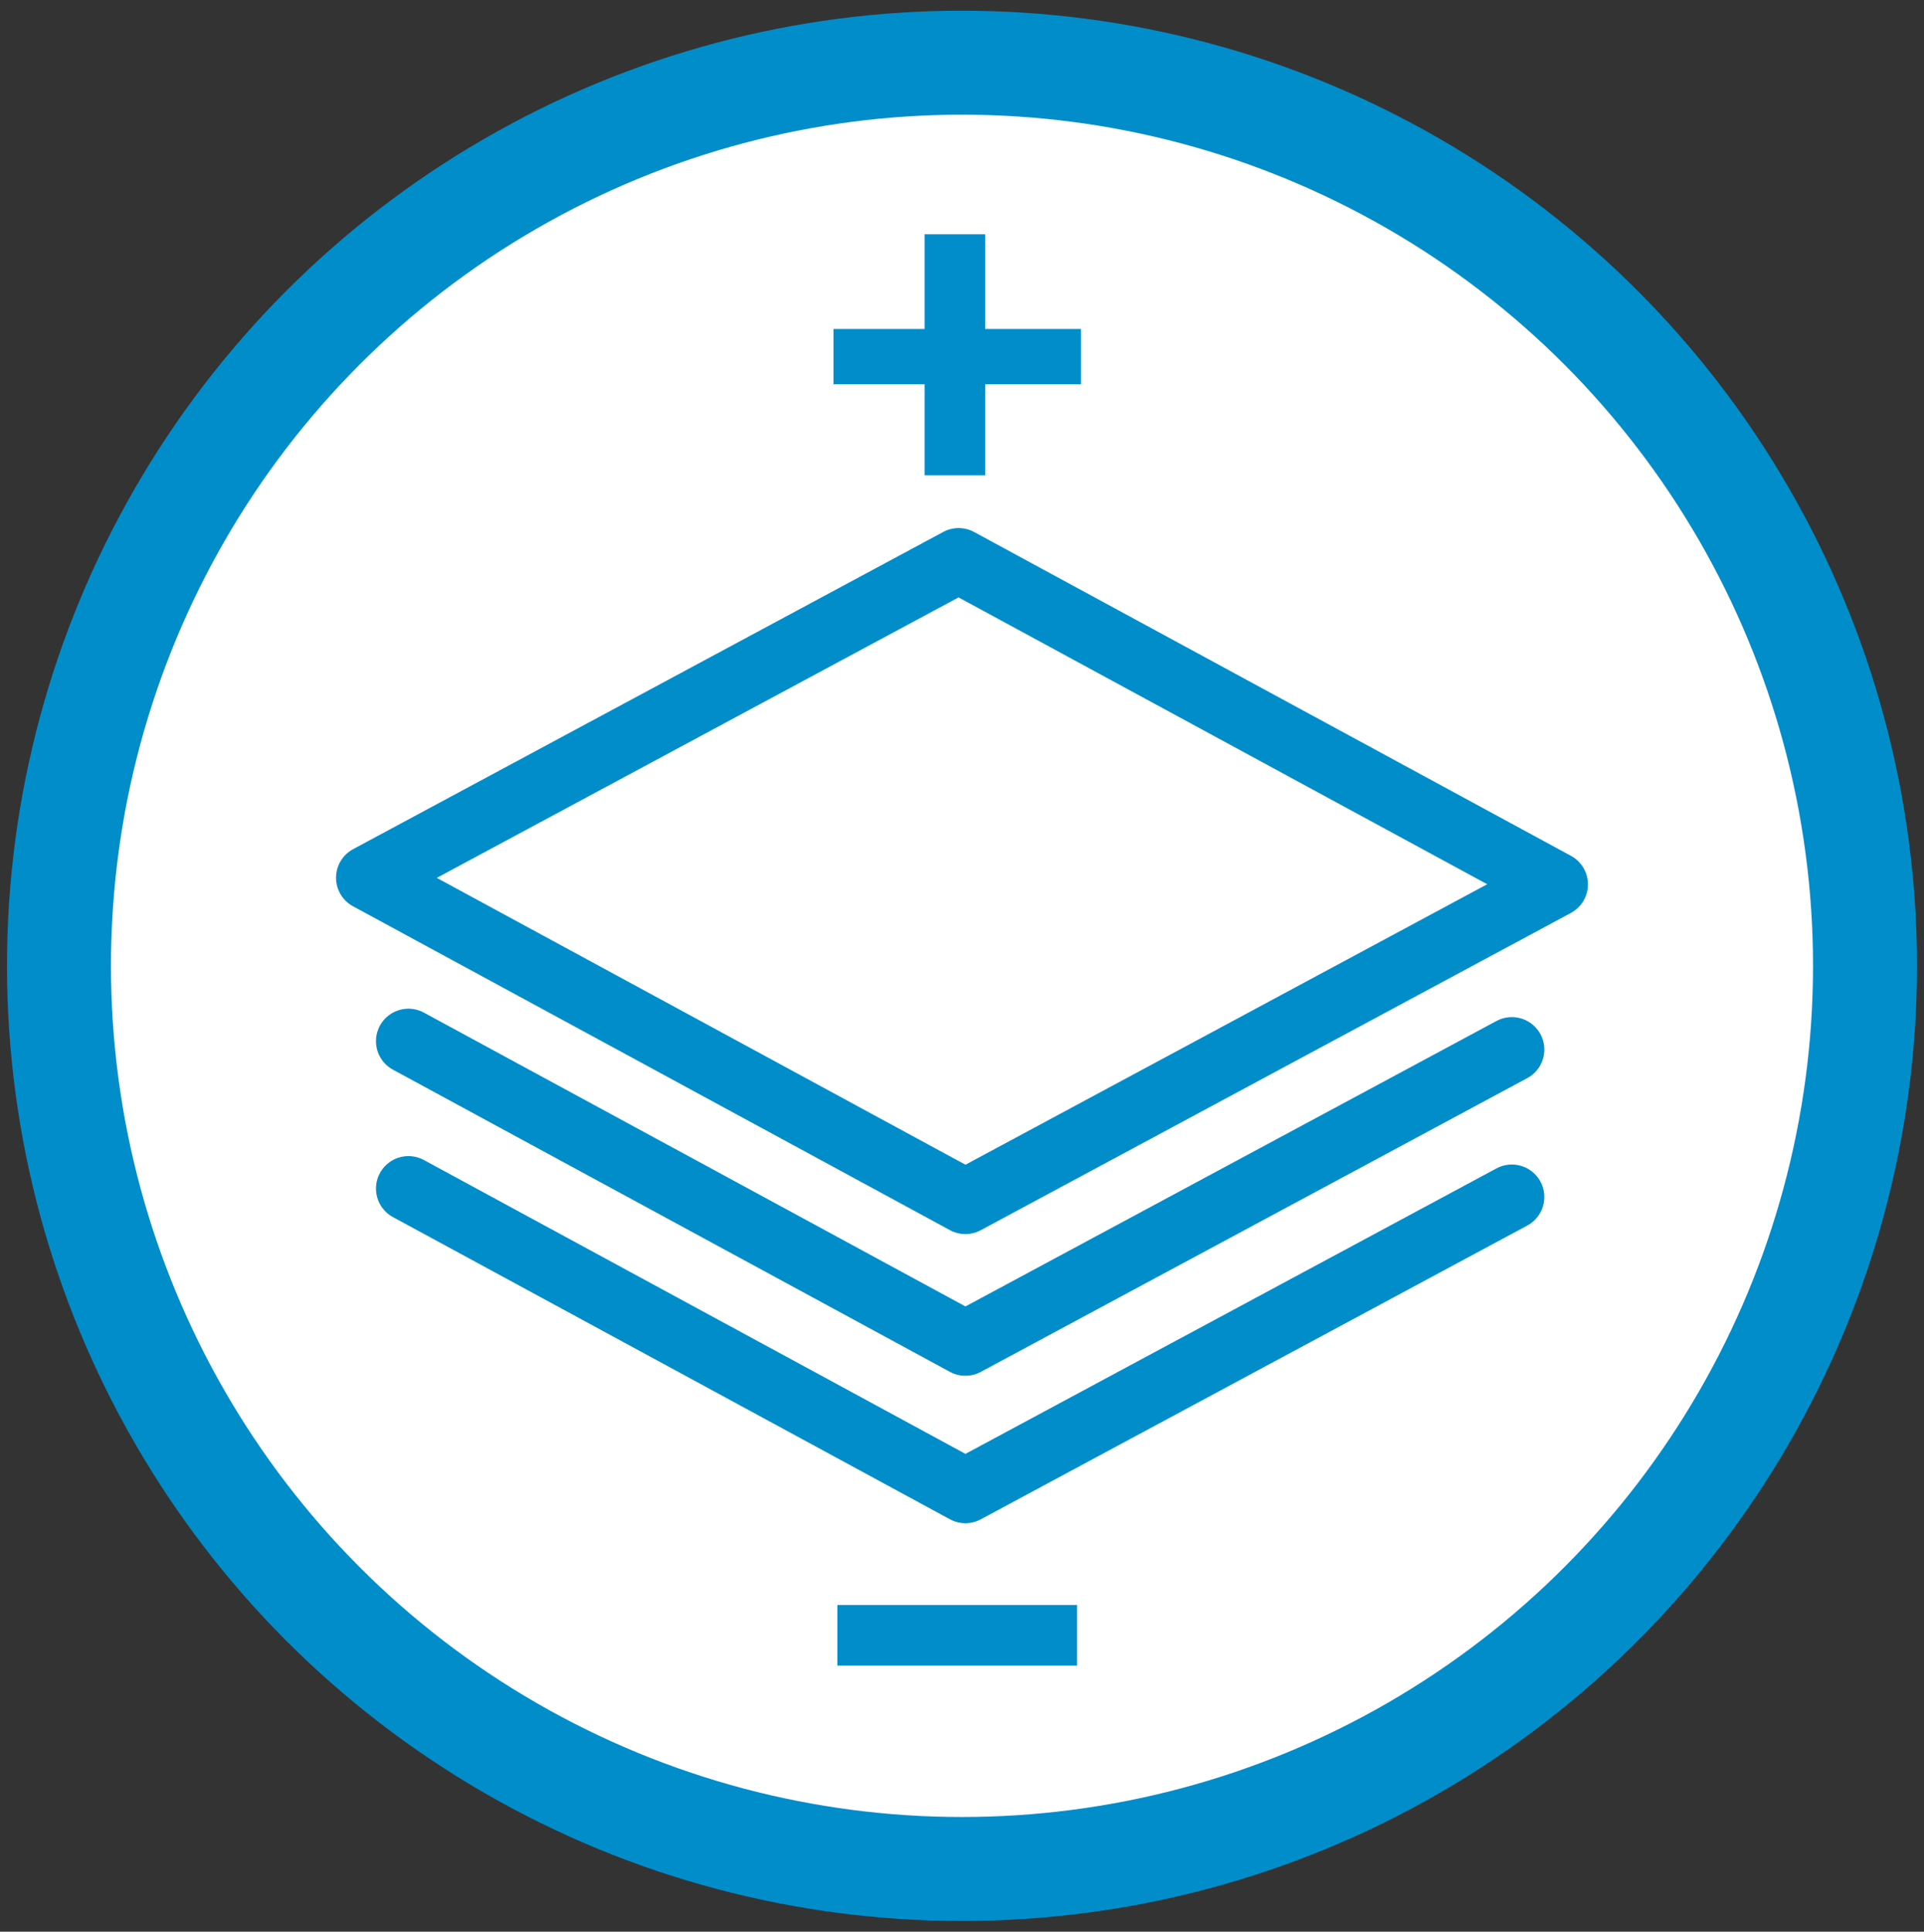 <?xml version="1.0" encoding="utf-8"?>
<!-- Generator: Adobe Illustrator 16.0.4, SVG Export Plug-In . SVG Version: 6.00 Build 0)  -->
<!DOCTYPE svg PUBLIC "-//W3C//DTD SVG 1.1//EN" "http://www.w3.org/Graphics/SVG/1.1/DTD/svg11.dtd">
<svg version="1.1" id="Ebene_1" xmlns="http://www.w3.org/2000/svg" xmlns:xlink="http://www.w3.org/1999/xlink" x="0px" y="0px"
	 width="183px" height="183.701px" viewBox="0 0 183 183.701" enable-background="new 0 0 183 183.701" xml:space="preserve">
<rect x="0" y="0" width="183" height="183.701" fill="#333333" stroke="none"/>
<g>
	<g>
		<defs>
			<rect id="SVGID_3_" x="0.667" y="1.017" width="181.666" height="181.667"/>
		</defs>
		<clipPath id="SVGID_2_">
			<use xlink:href="#SVGID_3_"  overflow="visible"/>
		</clipPath>
		<path clip-path="url(#SVGID_2_)" fill="#FFFFFF" d="M91.5,177.739c47.435,0,85.888-38.453,85.888-85.889
			c0-47.434-38.453-85.889-85.888-85.889c-47.436,0-85.889,38.455-85.889,85.889C5.611,139.286,44.064,177.739,91.5,177.739"/>
		<circle clip-path="url(#SVGID_2_)" fill="none" stroke="#008DCA" stroke-width="9.889" cx="91.5" cy="91.851" r="85.889"/>
	</g>
	<polygon fill="none" stroke="#008DCA" stroke-width="6.173" stroke-linecap="round" stroke-linejoin="round" points="
		35.048,83.473 91.822,114.272 147.95,84.103 91.179,53.305 	"/>
	<polyline fill="none" stroke="#008DCA" stroke-width="6.173" stroke-linecap="round" stroke-linejoin="round" points="
		38.848,99.013 91.822,127.749 143.798,99.813 	"/>
	<polyline fill="none" stroke="#008DCA" stroke-width="6.173" stroke-linecap="round" stroke-linejoin="round" points="
		38.848,113.032 91.822,141.769 143.798,113.833 	"/>
	<polygon fill="#008DCA" points="102.817,31.288 93.7,31.288 93.7,22.278 87.944,22.278 87.944,31.288 79.278,31.288 79.278,36.543 
		87.944,36.543 87.944,45.204 93.7,45.204 93.7,36.543 102.817,36.543 	"/>
	<rect x="79.648" y="152.636" fill="#008DCA" width="22.798" height="5.758"/>
</g>
</svg>
